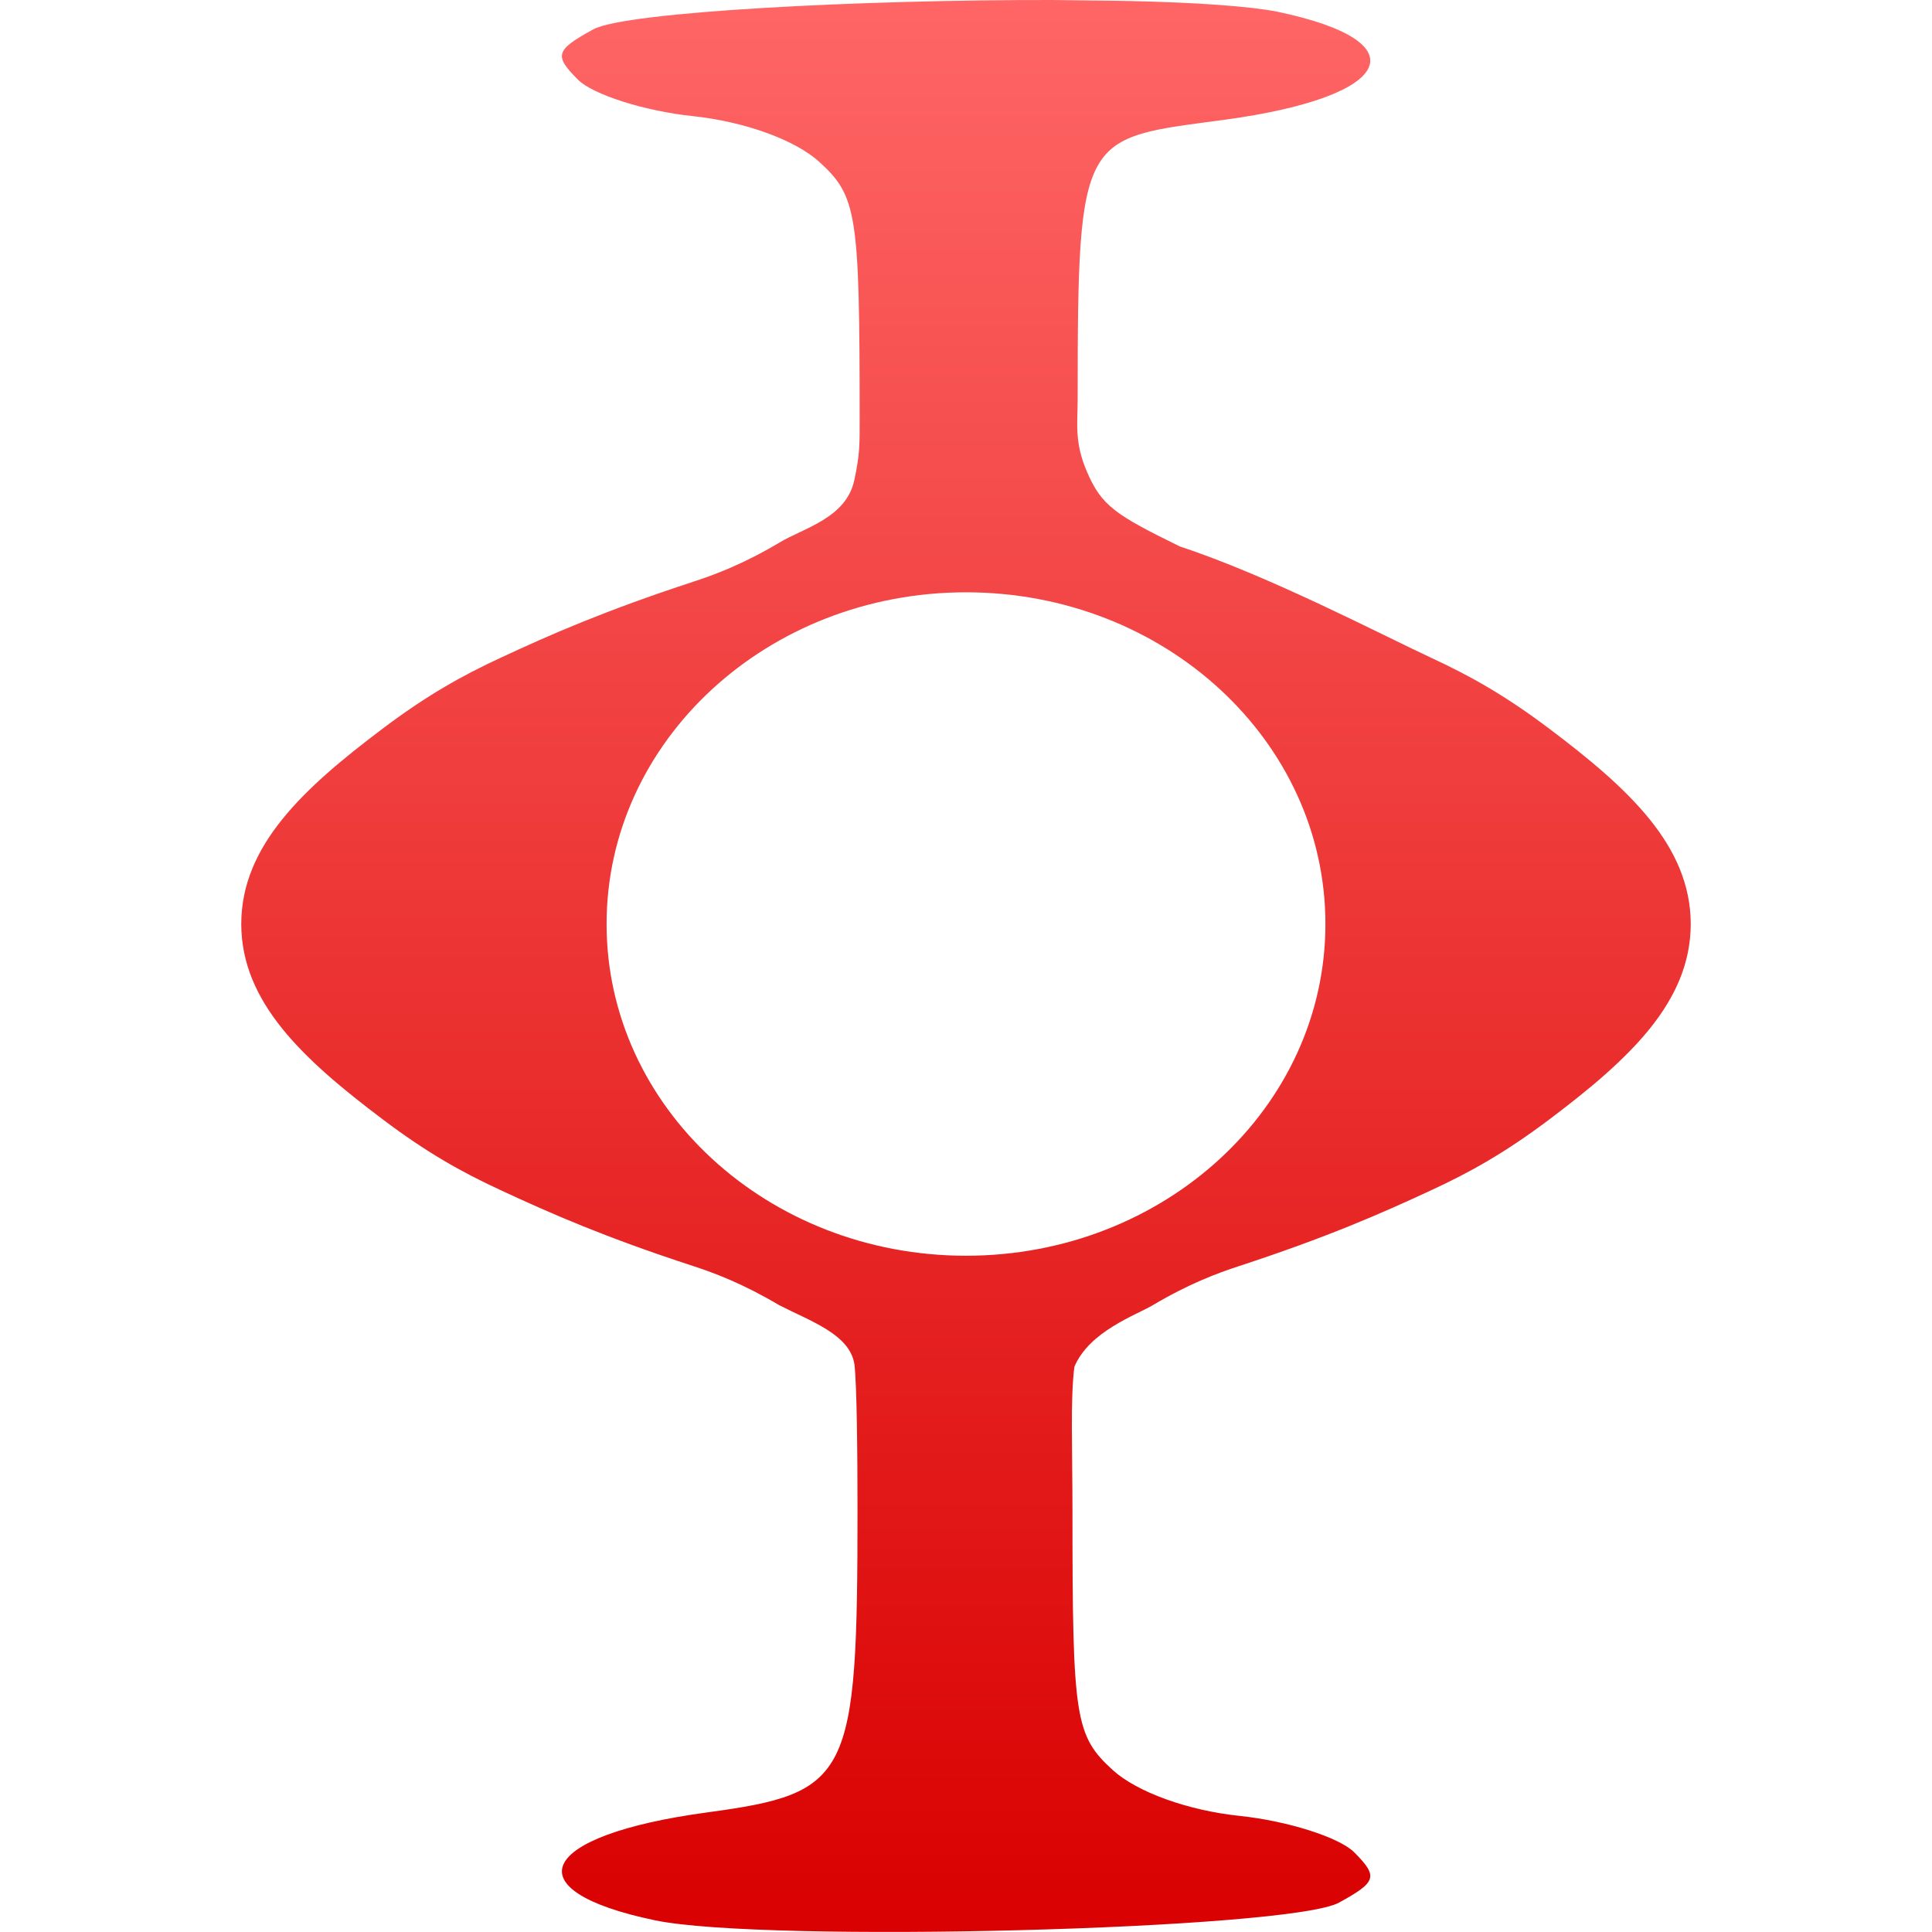 <svg xmlns="http://www.w3.org/2000/svg" xmlns:xlink="http://www.w3.org/1999/xlink" width="64" height="64" viewBox="0 0 64 64" version="1.1">
<defs>
<linearGradient id="linear0" gradientUnits="userSpaceOnUse" x1="0" y1="0" x2="0" y2="1" gradientTransform="matrix(48.016,0,0,64,7.992,0)">
<stop offset="0" style="stop-color:#ff6666;stop-opacity:1;"/>
<stop offset="1" style="stop-color:#d90000;stop-opacity:1;"/>
</linearGradient>
</defs>
<g id="surface1">
<path style=" stroke:none;fill-rule:nonzero;fill:url(#linear0);" d="M 34.883 0 C 28.578 -0.012 20.723 0.387 19.652 0.973 C 18.398 1.66 18.344 1.84 19.148 2.641 C 19.641 3.133 21.344 3.676 22.926 3.844 C 24.656 4.023 26.34 4.633 27.141 5.363 C 28.387 6.5 28.477 7.066 28.477 13.852 C 28.477 14.73 28.488 15.027 28.301 15.902 C 28.031 17.172 26.609 17.492 25.809 17.98 C 24.617 18.688 23.676 19.039 22.957 19.273 C 20.043 20.227 18.23 21.023 16.602 21.781 C 15.281 22.391 14.117 23.051 12.676 24.137 C 10.031 26.129 8 28.016 7.992 30.598 L 7.992 30.602 C 7.992 30.605 7.992 30.605 7.992 30.605 C 7.992 30.609 7.992 30.609 7.992 30.613 L 7.992 30.617 C 8 33.199 10.031 35.086 12.676 37.078 C 14.117 38.168 15.281 38.824 16.602 39.434 C 18.23 40.191 20.043 40.988 22.957 41.938 C 23.676 42.172 24.617 42.527 25.809 43.234 C 26.852 43.77 28.16 44.203 28.305 45.203 C 28.383 45.879 28.406 48.102 28.406 49.992 C 28.406 58.914 28.168 59.395 23.422 60.039 C 17.82 60.797 16.941 62.621 21.699 63.613 C 25.336 64.371 42.723 63.922 44.355 63.027 C 45.609 62.34 45.66 62.164 44.859 61.359 C 44.367 60.867 42.664 60.324 41.082 60.156 C 39.352 59.977 37.668 59.367 36.863 58.637 C 35.617 57.5 35.527 56.93 35.527 50.148 C 35.527 47.902 35.453 46.395 35.59 45.277 C 36.086 44.098 37.633 43.566 38.191 43.234 C 39.383 42.527 40.324 42.176 41.043 41.941 C 43.957 40.988 45.77 40.191 47.398 39.434 C 48.719 38.824 49.883 38.168 51.324 37.082 C 53.969 35.09 56 33.199 56.008 30.617 L 56.008 30.613 C 56.008 30.609 56.008 30.609 56.008 30.605 L 56.008 30.602 C 56 28.02 53.969 26.133 51.324 24.141 C 49.883 23.055 48.719 22.395 47.398 21.785 C 45.77 21.027 42.004 19.059 39.09 18.105 C 36.957 17.059 36.488 16.758 36.004 15.621 C 35.582 14.641 35.699 14.012 35.699 13.227 C 35.699 4.309 35.84 4.605 40.582 3.965 C 46.184 3.203 47.066 1.379 42.309 0.387 C 41.398 0.207 39.629 0.082 37.465 0.035 C 36.652 0.016 35.781 0.016 34.883 0 Z M 32 19.621 C 38.574 19.621 43.906 24.539 43.906 30.609 C 43.906 36.68 38.574 41.598 32 41.598 C 25.426 41.598 20.094 36.68 20.094 30.609 C 20.094 24.539 25.426 19.621 32 19.621 Z M 32 19.621 "/>
</g>
</svg>
